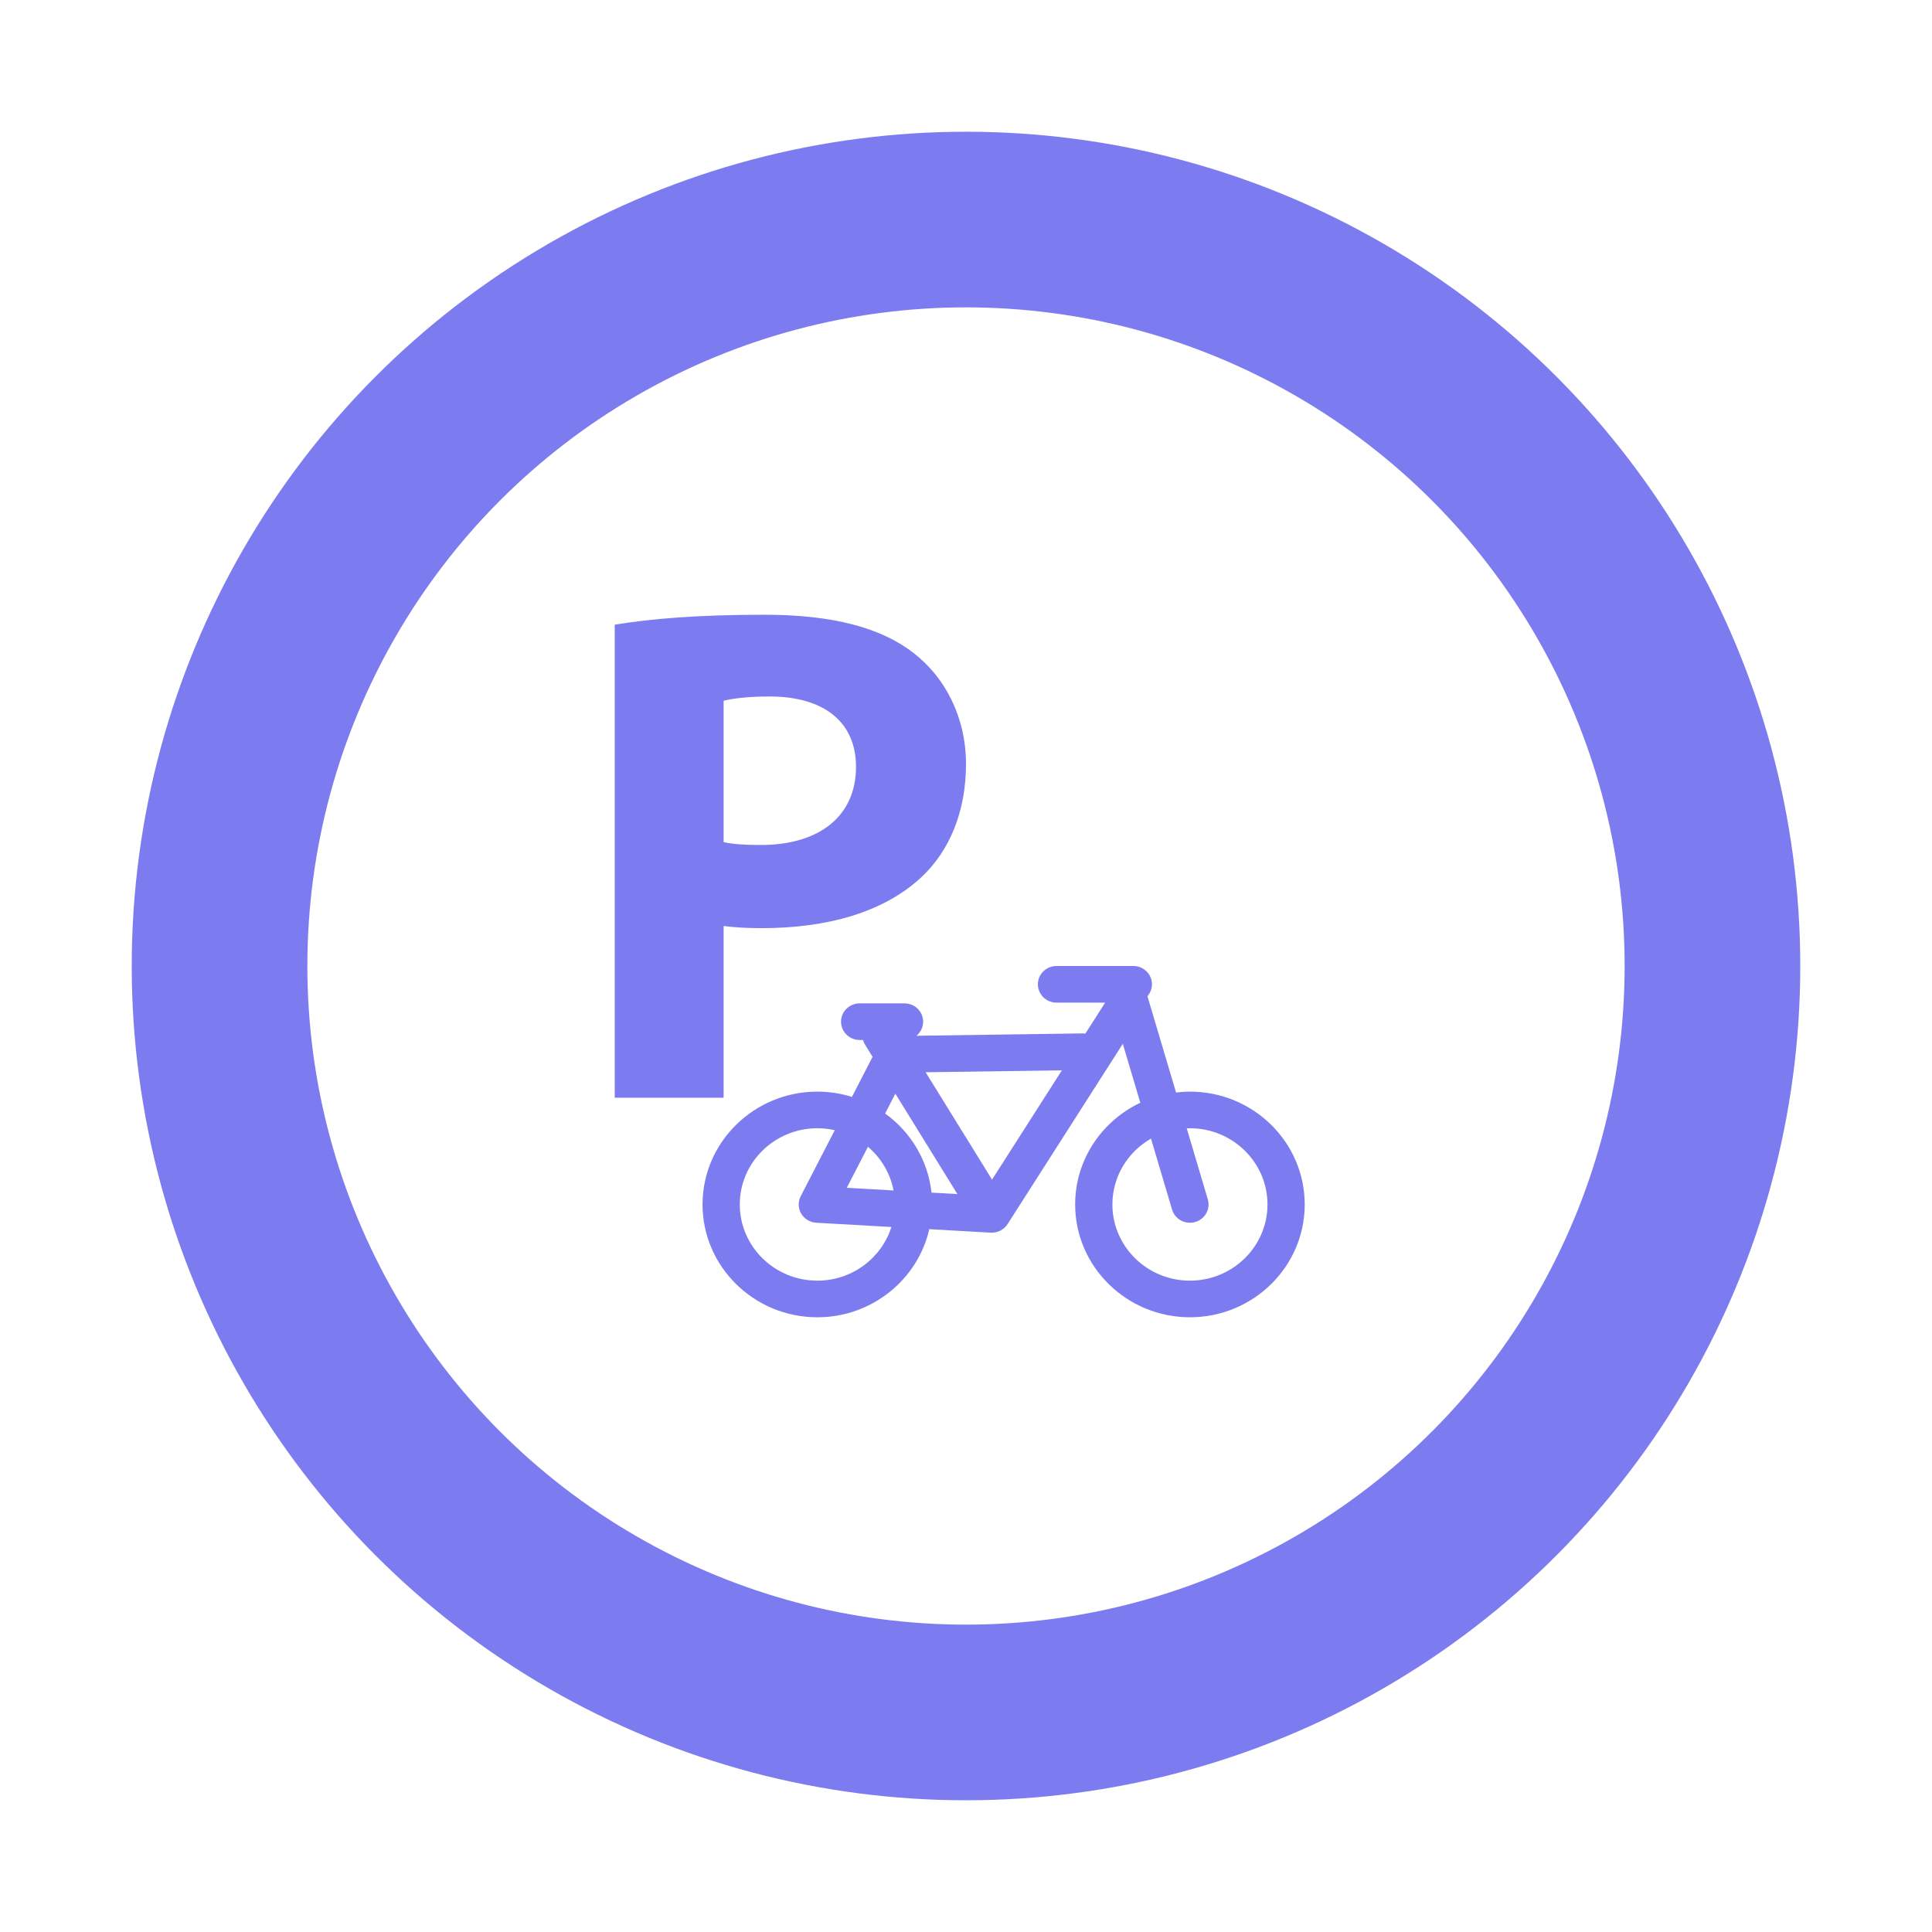 <?xml version="1.0" encoding="UTF-8"?>
<svg width="44px" height="44px" viewBox="0 0 44 44" version="1.1" xmlns="http://www.w3.org/2000/svg" xmlns:xlink="http://www.w3.org/1999/xlink">
    <!-- Generator: Sketch 53.2 (72643) - https://sketchapp.com -->
    <title>normal/bicycle-parking</title>
    <desc>Created with Sketch.</desc>
    <defs>
        <filter x="-37.5%" y="-27.3%" width="175.0%" height="154.5%" filterUnits="objectBoundingBox" id="filter-1">
            <feOffset dx="0" dy="0" in="SourceAlpha" result="shadowOffsetOuter1"></feOffset>
            <feGaussianBlur stdDeviation="3" in="shadowOffsetOuter1" result="shadowBlurOuter1"></feGaussianBlur>
            <feColorMatrix values="0 0 0 0 0   0 0 0 0 0   0 0 0 0 0  0 0 0 0.4 0" type="matrix" in="shadowBlurOuter1" result="shadowMatrixOuter1"></feColorMatrix>
            <feMerge>
                <feMergeNode in="shadowMatrixOuter1"></feMergeNode>
                <feMergeNode in="SourceGraphic"></feMergeNode>
            </feMerge>
        </filter>
    </defs>
    <g id="Icons" stroke="none" stroke-width="1" fill="none" fill-rule="evenodd">
        <g id="new-icons-normal" transform="translate(-219, -12)" fill-rule="nonzero">
            <g id="normal/bicycle-parking" filter="url(#filter-1)" transform="translate(225, 18)">
                <g id="pin/normal">
                    <circle id="Oval" fill="#FFFFFF" stroke="#7C7CF0" stroke-width="4" cx="16" cy="16" r="17"></circle>
                </g>
                <g id="icon/normal/bicycle-parking" transform="translate(8, 8)" fill="#7C7CF0">
                    <path d="M6.972,5.989 C6.112,6.782 4.834,7.138 3.344,7.138 C3.014,7.138 2.73,7.122 2.48,7.089 L2.48,11 L-1.0658141e-14,11 L-1.0658141e-14,0.227 C0.78,0.097 1.865,1.24344979e-14 3.404,1.24344979e-14 C4.959,1.24344979e-14 6.065,0.292 6.81,0.875 C7.521,1.424 8,2.331 8,3.399 C8,4.468 7.635,5.375 6.972,5.989 Z M3.526,1.862 C3.013,1.862 2.675,1.91 2.48,1.959 L2.48,5.179 C2.702,5.228 2.964,5.244 3.328,5.244 C4.668,5.244 5.495,4.58 5.495,3.464 C5.496,2.46 4.784,1.862 3.526,1.862 Z M13.1,10.861 C14.542,10.861 15.714,12.014 15.714,13.431 C15.714,14.847 14.542,16 13.1,16 C11.659,16 10.486,14.847 10.486,13.431 C10.486,12.412 11.093,11.529 11.97,11.114 L11.571,9.772 L8.947,13.878 C8.869,14 8.733,14.073 8.588,14.073 C8.579,14.073 8.571,14.073 8.563,14.073 L7.164,13.993 C6.902,15.14 5.859,16 4.614,16 C3.173,16 2,14.847 2,13.431 C2,12.014 3.173,10.861 4.614,10.861 C4.889,10.861 5.153,10.903 5.402,10.981 L5.872,10.069 L5.702,9.793 C5.68,9.759 5.665,9.722 5.655,9.685 L5.578,9.685 C5.344,9.685 5.154,9.498 5.154,9.268 C5.154,9.038 5.344,8.851 5.578,8.851 L6.6,8.851 C6.834,8.851 7.024,9.038 7.024,9.268 C7.024,9.397 6.964,9.513 6.871,9.589 L10.658,9.535 C10.678,9.535 10.699,9.536 10.719,9.539 L11.169,8.834 L10.061,8.834 C9.827,8.834 9.637,8.647 9.637,8.417 C9.637,8.187 9.827,8 10.061,8 L11.811,8 C12.045,8 12.235,8.187 12.235,8.417 C12.235,8.52 12.196,8.615 12.132,8.688 L12.784,10.881 C12.888,10.868 12.993,10.861 13.1,10.861 Z M6.391,10.908 L6.158,11.359 C6.737,11.777 7.135,12.423 7.214,13.161 L7.804,13.194 L6.391,10.908 Z M2.848,13.431 C2.848,14.388 3.64,15.166 4.614,15.166 C5.406,15.166 6.078,14.651 6.301,13.944 L4.59,13.847 C4.447,13.839 4.318,13.76 4.246,13.638 C4.175,13.517 4.171,13.368 4.236,13.242 L5.011,11.74 C4.883,11.711 4.75,11.695 4.614,11.695 C3.64,11.695 2.848,12.474 2.848,13.431 Z M5.285,13.051 L6.35,13.112 C6.275,12.717 6.064,12.37 5.767,12.117 L5.285,13.051 Z M8.593,12.865 L10.184,10.376 L7.081,10.42 L8.593,12.865 Z M13.1,15.166 C14.074,15.166 14.866,14.388 14.866,13.431 C14.866,12.474 14.074,11.695 13.1,11.695 C13.076,11.695 13.051,11.696 13.027,11.697 L13.507,13.314 C13.573,13.535 13.444,13.766 13.219,13.831 C12.994,13.895 12.759,13.768 12.693,13.547 L12.213,11.931 C11.688,12.232 11.334,12.791 11.334,13.431 C11.334,14.388 12.126,15.166 13.1,15.166 Z" id="icon"></path>
                </g>
            </g>
        </g>
    </g>
</svg>